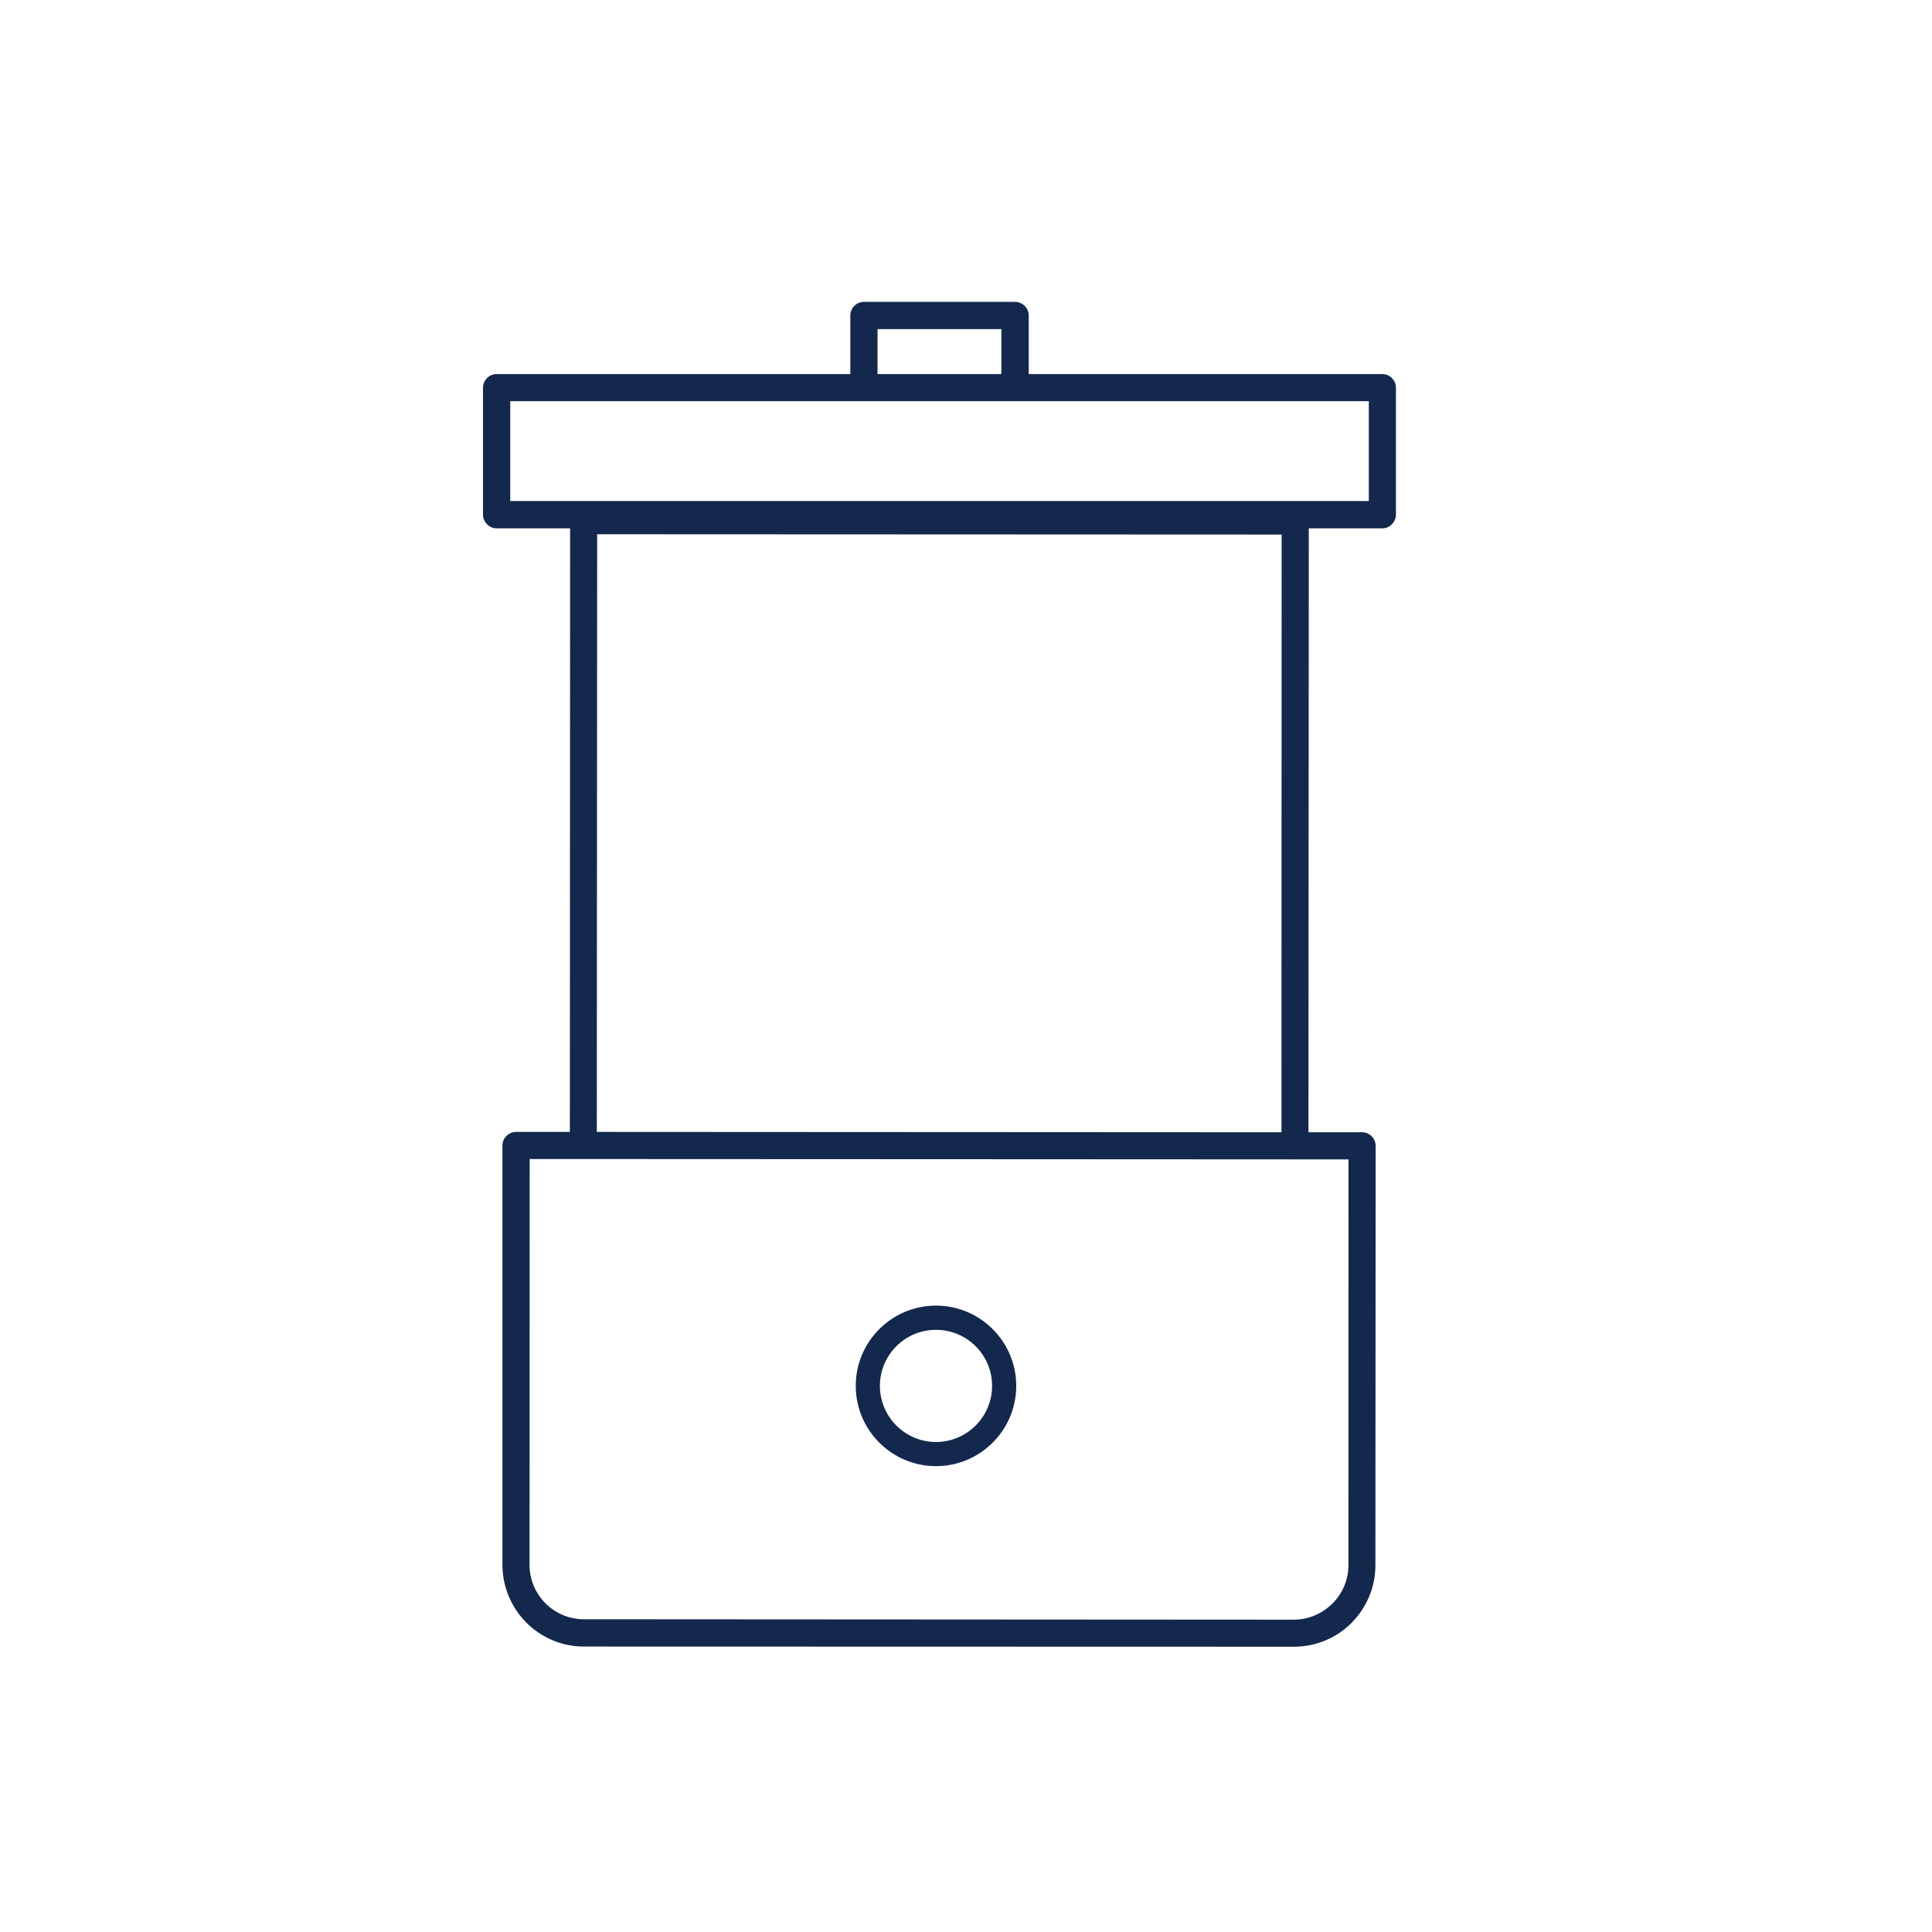 <?xml version="1.0" encoding="UTF-8"?>
<svg width="32px" height="32px" viewBox="0 0 32 32" version="1.1" xmlns="http://www.w3.org/2000/svg" xmlns:xlink="http://www.w3.org/1999/xlink">
    <title>Icn / Amenity / Kitchen / Blender</title>
    <g id="Icn-/-Amenity-/-Kitchen-/-Blender" stroke="none" stroke-width="1" fill="none" fill-rule="evenodd">
        <g id="Group" transform="translate(8, 5)" fill="#13284C">
            <path d="M13.455,14.203 L13.449,14.203 L7.555,14.2 L0.773,14.197 L0.771,20.92 C0.771,21.167 0.871,21.393 1.037,21.558 C1.199,21.72 1.424,21.82 1.672,21.82 L13.43,21.827 C13.678,21.827 13.902,21.725 14.068,21.561 C14.232,21.399 14.334,21.173 14.334,20.926 L14.33,20.926 L14.334,20.926 L14.336,14.203 L13.455,14.203 Z M7.555,13.751 L13.225,13.754 L13.228,3.854 L1.891,3.849 L1.885,13.748 L7.555,13.751 Z M0.322,20.92 L0.322,13.974 C0.322,13.849 0.426,13.748 0.549,13.748 L1.439,13.748 L1.443,3.625 C1.443,3.5 1.543,3.4 1.666,3.4 L13.451,3.406 C13.576,3.406 13.678,3.507 13.678,3.632 L13.672,13.754 L14.562,13.754 C14.684,13.754 14.785,13.855 14.785,13.98 L14.781,20.926 C14.781,21.298 14.629,21.634 14.385,21.881 C14.141,22.125 13.803,22.275 13.43,22.275 L13.43,22.278 L13.43,22.275 L1.672,22.272 C1.299,22.272 0.963,22.12 0.717,21.875 C0.475,21.628 0.322,21.292 0.322,20.92 L0.322,20.92 Z" id="Fill-2"></path>
            <path d="M6.535,1.196 L8.586,1.196 L8.586,0.451 L6.535,0.451 L6.535,1.196 Z M6.084,1.196 L6.084,0.226 C6.084,0.101 6.187,0 6.31,0 L8.812,0 C8.935,0 9.039,0.101 9.039,0.226 L9.039,1.196 L14.894,1.196 C15.019,1.196 15.121,1.297 15.121,1.422 L15.121,3.525 C15.121,3.647 15.019,3.751 14.894,3.751 L14.328,3.751 L0.793,3.751 L0.224,3.751 C0.103,3.751 5.68434189e-14,3.647 5.68434189e-14,3.525 L5.68434189e-14,1.422 C5.68434189e-14,1.297 0.103,1.196 0.224,1.196 L6.084,1.196 Z M3.445,3.751 L1.244,3.751 L3.445,3.751 Z M7.347,3.751 L3.892,3.751 L7.347,3.751 Z M14.672,1.645 L8.812,1.645 L6.31,1.645 L0.451,1.645 L0.451,3.299 L1.017,3.299 L3.67,3.299 L7.574,3.299 L11.461,3.299 L14.103,3.299 L14.672,3.299 L14.672,1.645 Z" id="Fill-3"></path>
            <path d="M7.502,17.026 C8.016,17.026 8.432,17.442 8.432,17.954 C8.432,18.466 8.016,18.884 7.502,18.884 C6.99,18.884 6.574,18.466 6.574,17.954 C6.574,17.442 6.99,17.026 7.502,17.026 M7.502,19.284 C8.236,19.284 8.832,18.688 8.832,17.954 C8.832,17.221 8.236,16.625 7.502,16.625 C6.77,16.625 6.174,17.221 6.174,17.954 C6.174,18.688 6.77,19.284 7.502,19.284" id="Fill-4"></path>
        </g>
    </g>
</svg>
